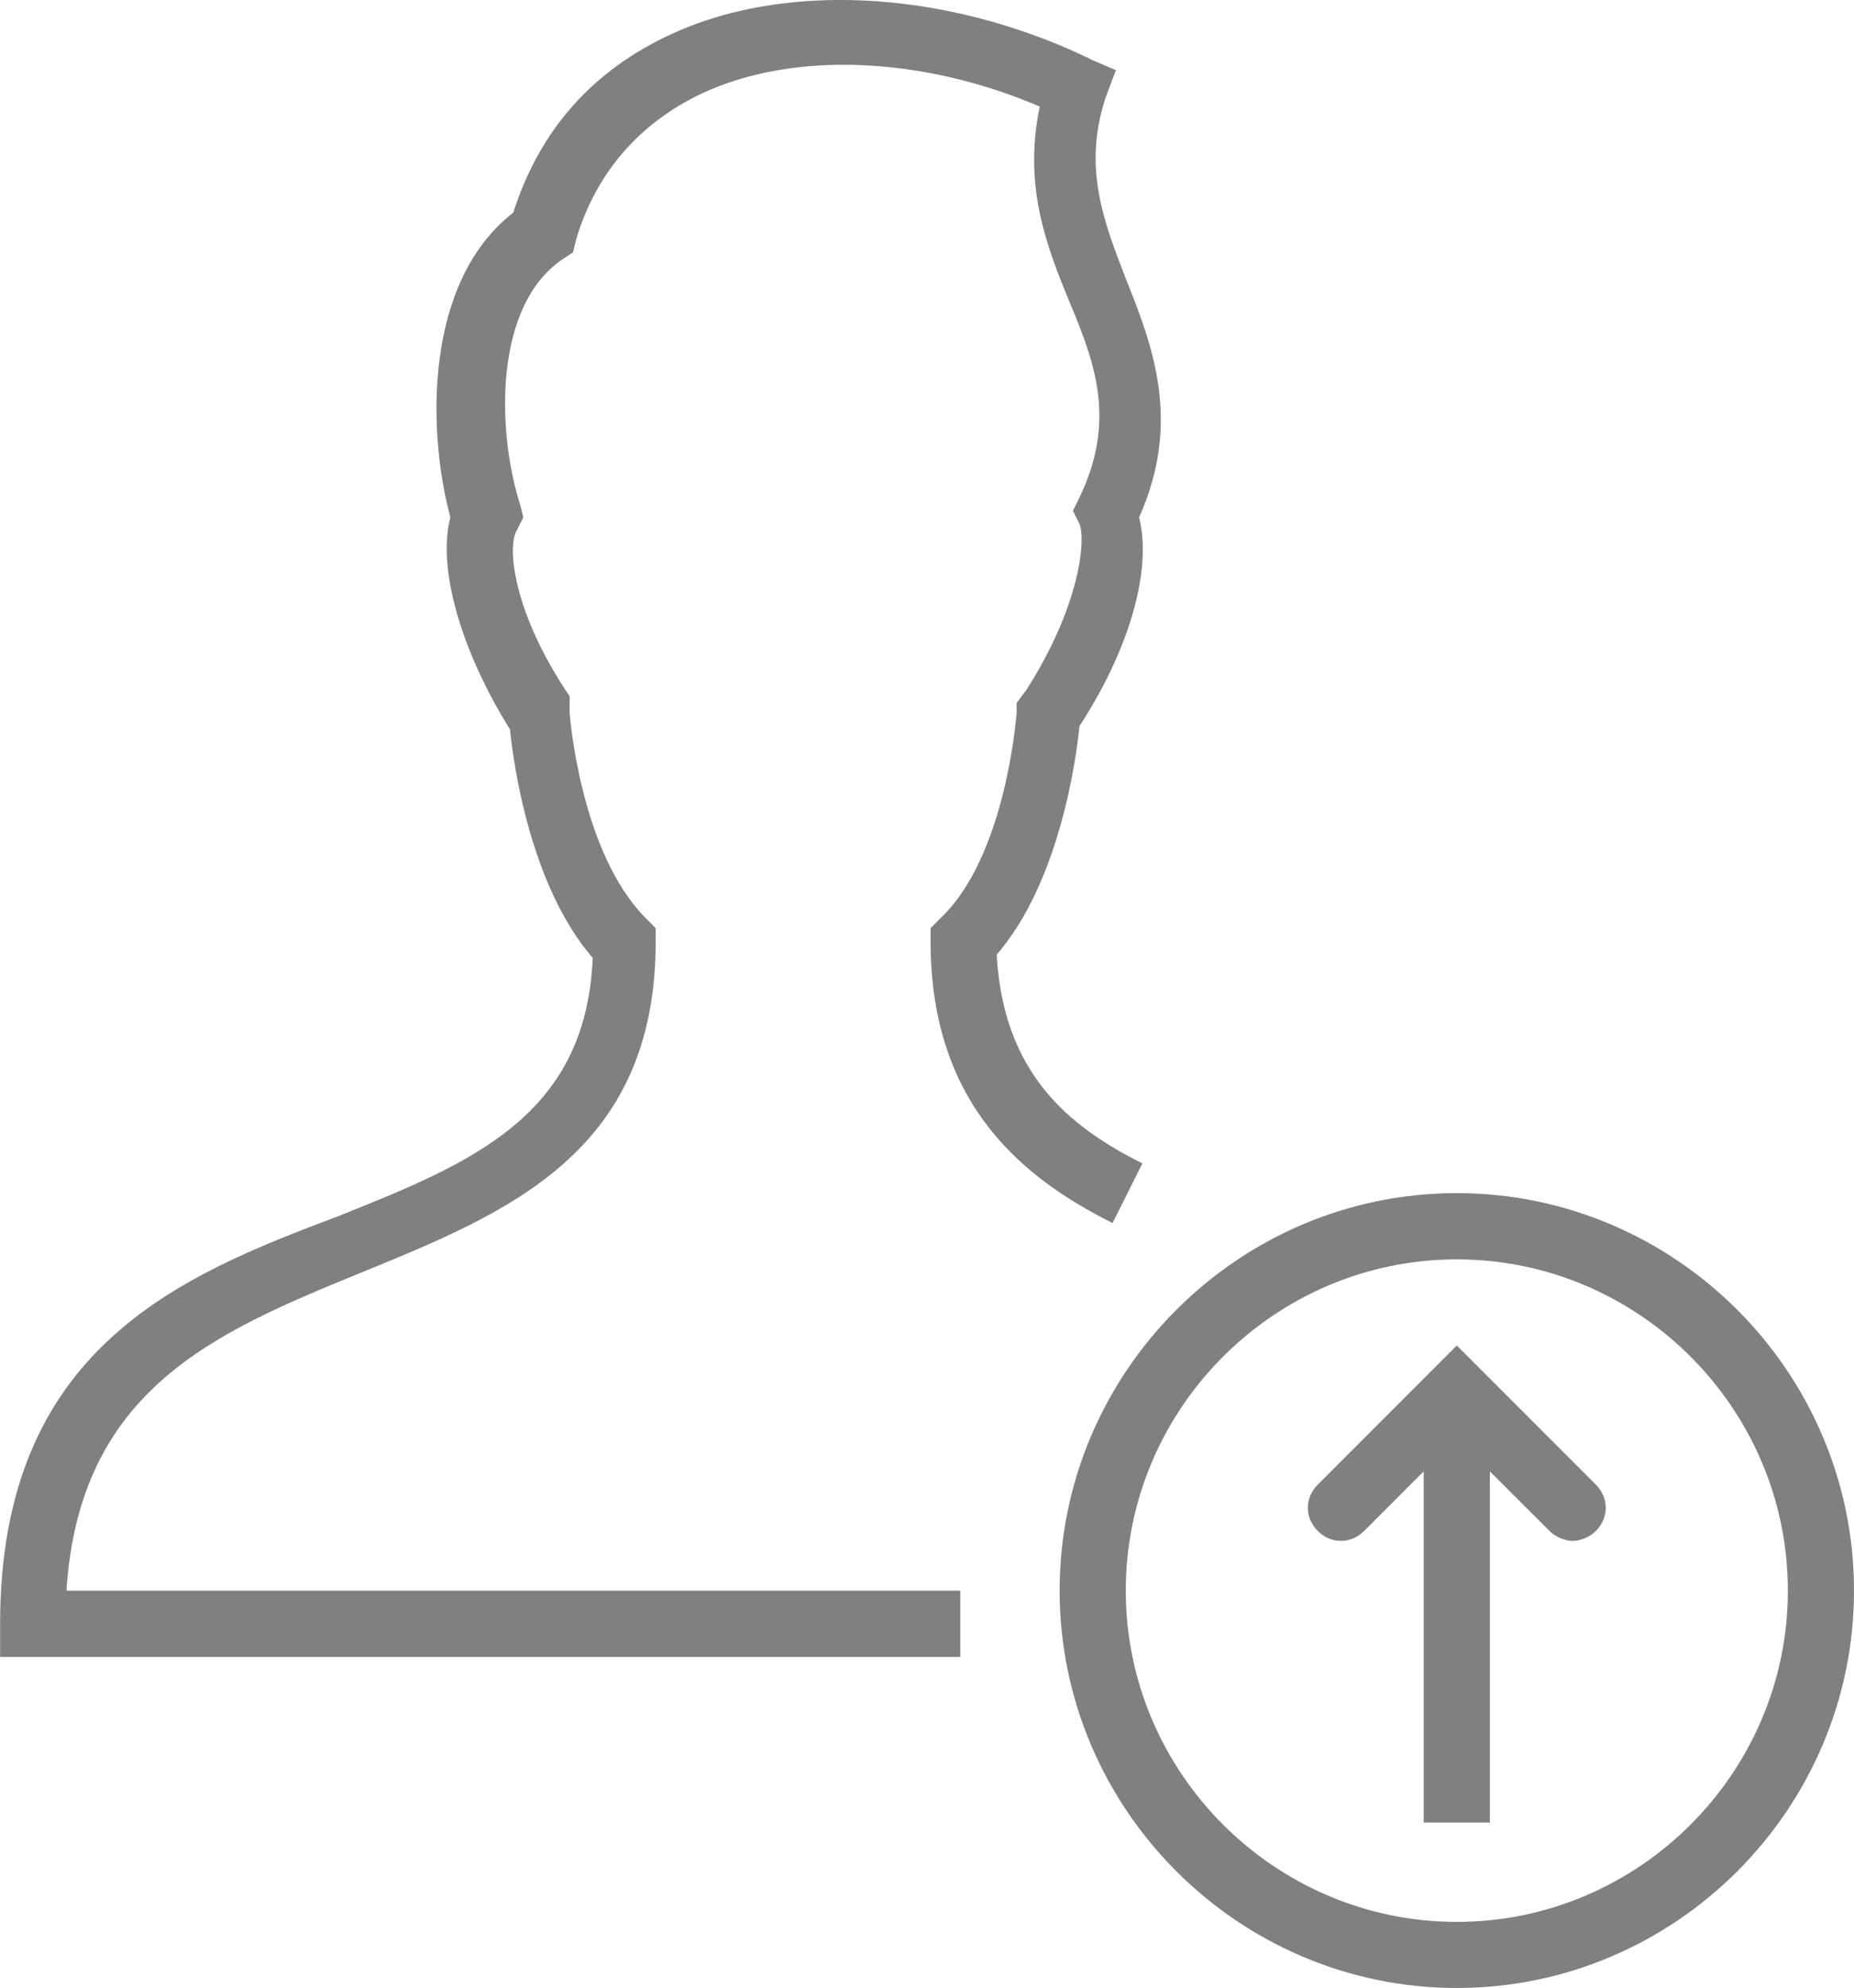 <svg width="52" height="55.73" fill="none" version="1.1" viewBox="0 0 52 55.73" xmlns="http://www.w3.org/2000/svg">
	<path d="m22.96 0.013c-1.486 0.066-2.889 0.374-4.107 0.932-2.229 1.021-3.714 2.692-4.457 5.014-2.507 1.95-2.414 6.129-1.764 8.543-0.371 1.393 0.279 3.715 1.672 5.943 0.093 0.929 0.556 4.363 2.32 6.406-0.186 4.457-3.436 5.758-7.15 7.244-4.457 1.671-9.471 3.715-9.471 11.42v0.928h26.93v-1.857h-25.07c0.371-5.664 4.178-7.243 8.264-8.914 4.086-1.672 8.264-3.342 8.264-9.285v-0.371l-0.277-0.279c-1.857-1.857-2.137-5.758-2.137-5.758v-0.463c-1.578-2.321-1.763-4.18-1.484-4.645l0.185-0.371-0.094-0.371c-0.65-2.043-0.743-5.571 1.207-6.871l0.279-0.185 0.092-0.371c0.557-1.857 1.765-3.25 3.529-4.086 2.6-1.207 6.221-1.022 9.471 0.371-0.464 2.229 0.186 3.9 0.836 5.479 0.743 1.764 1.301 3.343 0.279 5.479l-0.185 0.371 0.185 0.371c0.186 0.464-6.28e-4 2.323-1.486 4.645l-0.277 0.371v0.277c-0.093 1.114-0.558 4.272-2.137 5.758l-0.277 0.279v0.371c0 4.643 2.691 6.685 5.105 7.893l0.836-1.672c-2.043-1.022-3.9-2.507-4.086-5.85 1.764-2.043 2.229-5.48 2.322-6.408 1.393-2.136 2.043-4.364 1.672-5.85 1.207-2.693 0.372-4.828-0.371-6.686-0.65-1.671-1.209-3.157-0.559-5.107l0.279-0.742-0.65-0.279c-2.496-1.219-5.208-1.784-7.686-1.674zm17.9 33.43c-6.128 0-11.14 5.014-11.14 11.14s5.014 11.14 11.14 11.14c6.129 0 11.14-5.014 11.14-11.14s-5.014-11.14-11.14-11.14zm0 1.857c5.107 0 9.285 4.178 9.285 9.285s-4.178 9.285-9.285 9.285c-5.107 0-9.285-4.178-9.285-9.285s4.178-9.285 9.285-9.285zm0 2.414-3.9 3.9c-0.371 0.371-0.371 0.927 0 1.299 0.371 0.371 0.929 0.371 1.301 0l1.67-1.67v9.842h1.857v-9.842l1.672 1.67c0.186 0.186 0.465 0.279 0.65 0.279 0.186 0 0.465-0.094 0.65-0.279 0.371-0.371 0.371-0.927 0-1.299z" fill="#808080"/>
</svg>
